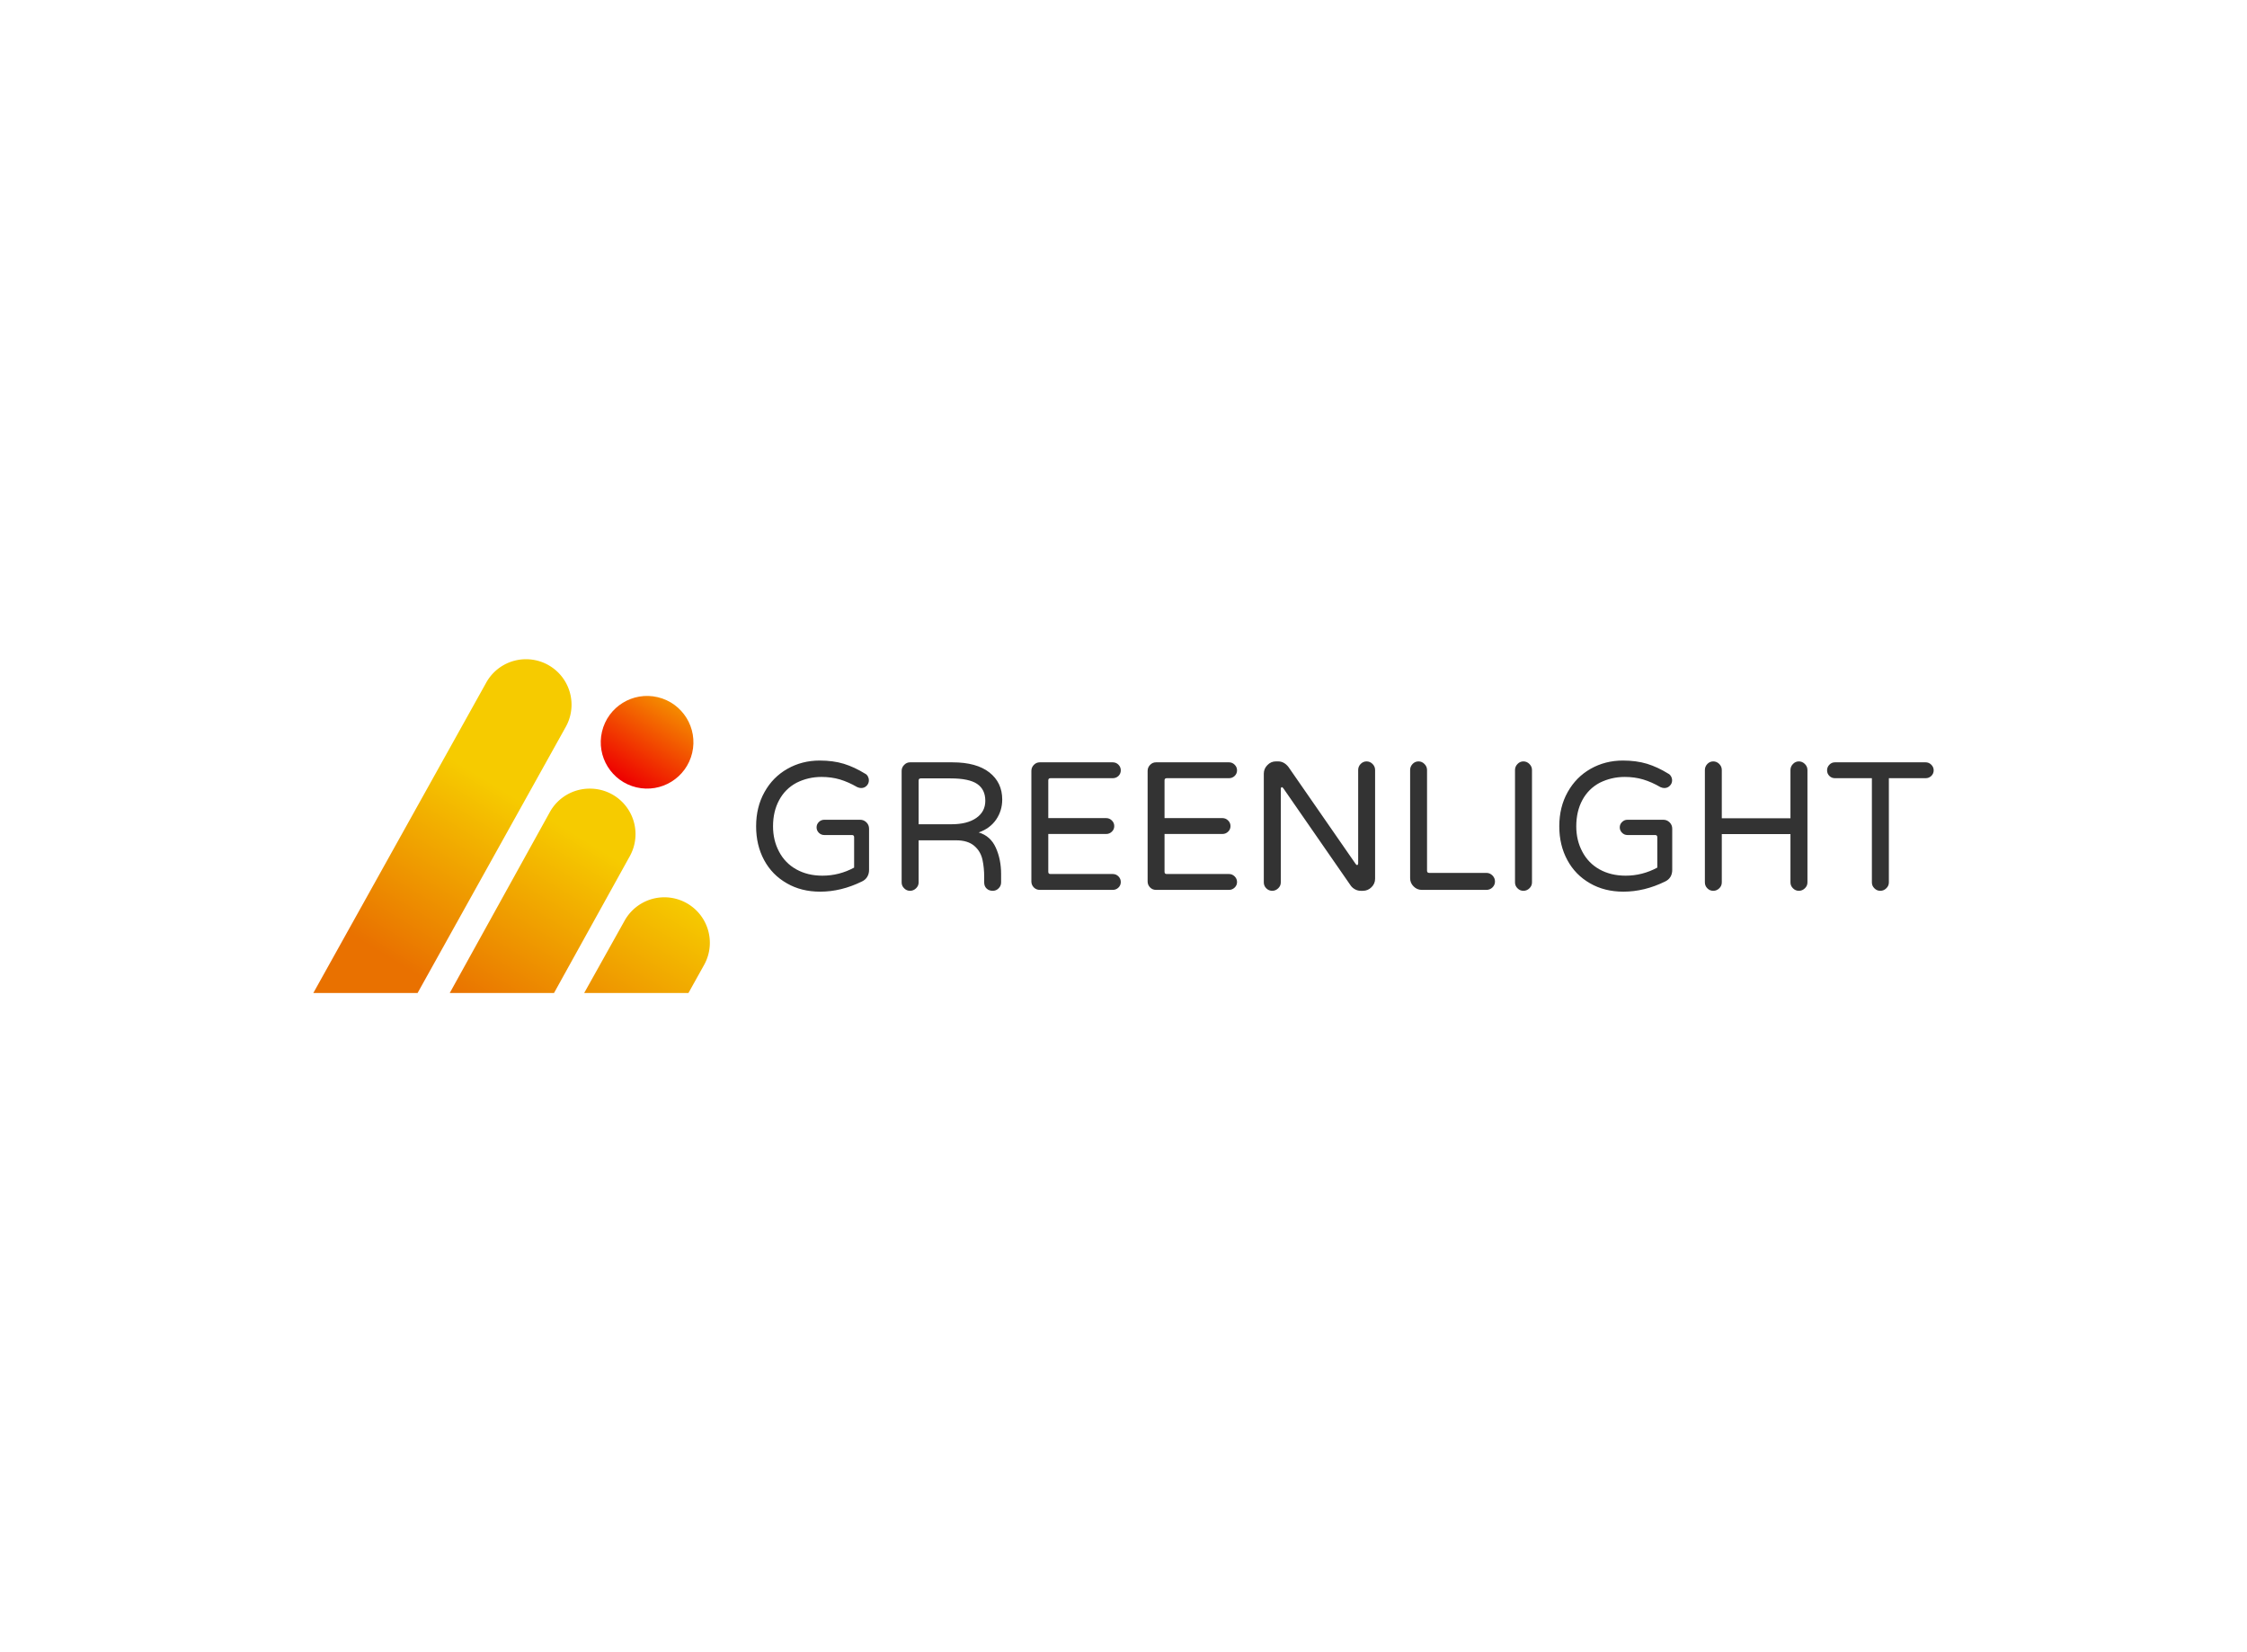 <svg data-v-0dd9719b="" version="1.0" xmlns="http://www.w3.org/2000/svg" xmlns:xlink="http://www.w3.org/1999/xlink" width="100%" height="100%" viewBox="0 0 340 250" preserveAspectRatio="xMidYMid meet" color-interpolation-filters="sRGB" style="margin: auto;"> <rect data-v-0dd9719b="" x="0" y="0" width="100%" height="100%" fill="#fff" fill-opacity="1" class="background"></rect> <rect data-v-0dd9719b="" x="0" y="0" width="100%" height="100%" fill="url(#watermark)" fill-opacity="1" class="watermarklayer"></rect> <g data-v-0dd9719b="" fill="#333333" class="icon-text-wrapper icon-svg-group iconsvg" transform="translate(47.41,99.749)"><g class="iconsvg-imagesvg" transform="translate(0,0)"><g><rect fill="#333333" fill-opacity="0" stroke-width="2" x="0" y="0" width="60" height="50.502" class="image-rect"></rect> <svg x="0" y="0" width="60" height="50.502" filtersec="colorsb3215098215" class="image-svg-svg primary" style="overflow: visible;"><svg xmlns="http://www.w3.org/2000/svg" viewBox="0 -0 117.511 98.91"><defs><linearGradient id="a9cea837b-e073-41ca-8ecd-77af4e8a4a3e" x1="50.37" y1="105.49" x2="81.59" y2="54.22" gradientUnits="userSpaceOnUse"><stop offset="0" stop-color="#e97100"></stop><stop offset="1" stop-color="#f6cb00"></stop></linearGradient><linearGradient id="b6a84f500-7601-4439-a926-cd8141f3c0fd" x1="20.23" y1="87.14" x2="51.45" y2="35.87" gradientUnits="userSpaceOnUse"><stop offset="0" stop-color="#e97100"></stop><stop offset="1" stop-color="#f6cb00"></stop></linearGradient><linearGradient id="c73ff9834-8b77-4f4a-bfc9-538f8640cbf8" x1="80.14" y1="123.62" x2="111.36" y2="72.35" gradientUnits="userSpaceOnUse"><stop offset="0" stop-color="#e97100"></stop><stop offset="1" stop-color="#f6cb00"></stop></linearGradient><linearGradient id="dc1555fd3-0d07-4ca4-8acc-eb218a1a7b23" x1="91.68" y1="36.01" x2="106.47" y2="12.68" gradientTransform="rotate(76.72 98.904 24.613)" gradientUnits="userSpaceOnUse"><stop offset="0" stop-color="#e00"></stop><stop offset="1" stop-color="#f58e00"></stop></linearGradient></defs><g><g><path d="M71.33 98.91h-30.9L70.09 45.3a13.47 13.47 0 0 1 11.8-6.95H82a13.48 13.48 0 0 1 11.8 20z" fill="url(#a9cea837b-e073-41ca-8ecd-77af4e8a4a3e)"></path><path d="M30.9 98.91H0l51.25-92A13.47 13.47 0 0 1 63 0a13.48 13.48 0 0 1 11.84 20z" fill="url(#b6a84f500-7601-4439-a926-cd8141f3c0fd)"></path><path d="M111.17 98.91h-30.9l12-21.47a13.48 13.48 0 0 1 11.76-6.89 13.48 13.48 0 0 1 11.76 20.07z" fill="url(#c73ff9834-8b77-4f4a-bfc9-538f8640cbf8)"></path><circle cx="98.91" cy="24.62" r="13.73" transform="rotate(-76.72 98.905 24.614)" fill="url(#dc1555fd3-0d07-4ca4-8acc-eb218a1a7b23)"></circle></g></g></svg></svg> <!----></g></g> <g transform="translate(67,15.331)"><g data-gra="path-name" fill-rule="" class="tp-name iconsvg-namesvg"><g transform="scale(1)"><g><path d="M11.19 0.3Q8.32 0.3 6.15-0.96L6.15-0.96Q3.91-2.23 2.7-4.48 1.49-6.73 1.49-9.59L1.49-9.59Q1.49-12.51 2.76-14.77L2.76-14.77Q4.02-17.04 6.23-18.29 8.43-19.54 11.11-19.54L11.11-19.54Q13.15-19.54 14.76-19.05 16.37-18.55 17.97-17.56L17.97-17.56Q18.22-17.45 18.39-17.16 18.55-16.87 18.55-16.54L18.55-16.54Q18.55-16.07 18.22-15.73 17.89-15.38 17.37-15.38L17.37-15.38Q17.12-15.38 16.79-15.52L16.79-15.52Q15.46-16.29 14.17-16.68 12.87-17.06 11.38-17.06L11.38-17.06Q9.37-17.06 7.61-16.18L7.61-16.18Q5.9-15.27 4.98-13.56 4.05-11.85 4.05-9.59L4.05-9.59Q4.05-7.47 4.96-5.76L4.96-5.76Q5.87-4.02 7.58-3.07 9.29-2.12 11.52-2.12L11.52-2.12Q14.06-2.12 16.32-3.34L16.32-3.34 16.32-7.94Q16.32-8.27 15.99-8.27L15.99-8.27 11.8-8.27Q11.33-8.27 10.98-8.61 10.64-8.96 10.64-9.43L10.64-9.43Q10.64-9.9 10.98-10.24 11.33-10.58 11.8-10.58L11.8-10.58 17.23-10.58Q17.78-10.58 18.18-10.19 18.58-9.79 18.58-9.23L18.58-9.23 18.58-2.98Q18.58-2.4 18.3-1.94 18.03-1.49 17.5-1.24L17.5-1.24Q14.36 0.3 11.19 0.3L11.19 0.3ZM35.17-8.66Q36.96-8.13 37.76-6.35 38.56-4.58 38.56-2.37L38.56-2.37 38.56-1.1Q38.56-0.58 38.19-0.21 37.82 0.17 37.3 0.17L37.3 0.17Q36.72 0.17 36.36-0.18 36-0.52 36-1.1L36-1.1 36-1.93Q36-3.31 35.75-4.49L35.75-4.49Q35.48-5.79 34.5-6.63 33.52-7.47 31.75-7.47L31.75-7.47 26.08-7.47 26.08-1.1Q26.08-0.58 25.69-0.21 25.3 0.17 24.78 0.17L24.78 0.17Q24.26 0.17 23.89-0.21 23.51-0.58 23.51-1.1L23.51-1.1 23.51-17.97Q23.51-18.5 23.89-18.88 24.26-19.27 24.78-19.27L24.78-19.27 31.2-19.27Q34.84-19.27 36.79-17.74 38.73-16.21 38.73-13.64L38.73-13.64Q38.73-11.96 37.81-10.61 36.88-9.26 35.17-8.66L35.17-8.66ZM31.04-9.9Q33.44-9.9 34.8-10.85 36.17-11.8 36.17-13.45L36.17-13.45Q36.17-15.16 34.94-16 33.71-16.84 30.9-16.84L30.9-16.84 26.41-16.84Q26.08-16.84 26.08-16.51L26.08-16.51 26.08-9.9 31.04-9.9ZM44.41 0.03Q43.88 0.03 43.51-0.34 43.14-0.72 43.14-1.24L43.14-1.24 43.14-17.97Q43.14-18.5 43.51-18.88 43.88-19.27 44.41-19.27L44.41-19.27 55.46-19.27Q55.96-19.27 56.32-18.91 56.67-18.55 56.67-18.06L56.67-18.06Q56.67-17.56 56.32-17.21 55.96-16.87 55.46-16.87L55.46-16.87 46.03-16.87Q45.7-16.87 45.7-16.54L45.7-16.54 45.7-10.83 54.47-10.83Q54.96-10.83 55.32-10.47 55.68-10.12 55.68-9.62L55.68-9.62Q55.68-9.12 55.32-8.78 54.96-8.43 54.47-8.43L54.47-8.43 45.7-8.43 45.7-2.7Q45.7-2.37 46.03-2.37L46.03-2.37 55.46-2.37Q55.96-2.37 56.32-2.01 56.67-1.65 56.67-1.16L56.67-1.16Q56.67-0.66 56.32-0.32 55.96 0.03 55.46 0.03L55.46 0.03 44.41 0.03ZM61.99 0.03Q61.47 0.03 61.1-0.34 60.73-0.72 60.73-1.24L60.73-1.24 60.73-17.97Q60.73-18.5 61.1-18.88 61.47-19.27 61.99-19.27L61.99-19.27 73.05-19.27Q73.54-19.27 73.9-18.91 74.26-18.55 74.26-18.06L74.26-18.06Q74.26-17.56 73.9-17.21 73.54-16.87 73.05-16.87L73.05-16.87 63.62-16.87Q63.29-16.87 63.29-16.54L63.29-16.54 63.29-10.83 72.06-10.83Q72.55-10.83 72.91-10.47 73.27-10.12 73.27-9.62L73.27-9.62Q73.27-9.12 72.91-8.78 72.55-8.43 72.06-8.43L72.06-8.43 63.29-8.43 63.29-2.7Q63.29-2.37 63.62-2.37L63.62-2.37 73.05-2.37Q73.54-2.37 73.9-2.01 74.26-1.65 74.26-1.16L74.26-1.16Q74.26-0.66 73.9-0.32 73.54 0.03 73.05 0.03L73.05 0.03 61.99 0.03ZM79.58 0.17Q79.06 0.17 78.68-0.21 78.31-0.58 78.31-1.1L78.31-1.1 78.31-17.56Q78.31-18.3 78.85-18.85 79.39-19.41 80.13-19.41L80.13-19.41 80.49-19.41Q81.37-19.41 82.03-18.58L82.03-18.58 92.21-3.89Q92.34-3.72 92.43-3.72L92.43-3.72Q92.48-3.72 92.54-3.8 92.59-3.89 92.59-4L92.59-4 92.59-18.11Q92.59-18.63 92.96-19.02 93.34-19.41 93.86-19.41L93.86-19.41Q94.38-19.41 94.77-19.02 95.15-18.63 95.15-18.11L95.15-18.11 95.15-1.65Q95.15-0.91 94.6-0.37 94.05 0.17 93.31 0.17L93.31 0.17 92.98 0.17Q92.54 0.17 92.14-0.04 91.74-0.25 91.49-0.58L91.49-0.58 81.26-15.35Q81.12-15.52 81.04-15.52L81.04-15.52Q80.99-15.52 80.93-15.44 80.88-15.35 80.88-15.24L80.88-15.24 80.88-1.1Q80.88-0.58 80.49-0.21 80.1 0.17 79.58 0.17L79.58 0.17ZM102.21 0.03Q101.49 0.03 100.97-0.5 100.45-1.02 100.45-1.74L100.45-1.74 100.45-18.11Q100.45-18.63 100.82-19.02 101.19-19.41 101.72-19.41L101.72-19.41Q102.24-19.41 102.62-19.02 103.01-18.63 103.01-18.11L103.01-18.11 103.01-2.87Q103.01-2.54 103.34-2.54L103.34-2.54 112-2.54Q112.52-2.54 112.91-2.15 113.29-1.76 113.29-1.24L113.29-1.24Q113.29-0.72 112.91-0.34 112.52 0.03 112 0.03L112 0.03 102.21 0.03ZM117.59 0.17Q117.07 0.17 116.7-0.21 116.32-0.58 116.32-1.1L116.32-1.1 116.32-18.11Q116.32-18.63 116.7-19.02 117.07-19.41 117.59-19.41L117.59-19.41Q118.12-19.41 118.5-19.02 118.89-18.63 118.89-18.11L118.89-18.11 118.89-1.1Q118.89-0.58 118.5-0.21 118.12 0.17 117.59 0.17L117.59 0.17ZM132.73 0.3Q129.86 0.3 127.68-0.96L127.68-0.96Q125.45-2.23 124.24-4.48 123.02-6.73 123.02-9.59L123.02-9.59Q123.02-12.51 124.29-14.77L124.29-14.77Q125.56-17.04 127.76-18.29 129.97-19.54 132.64-19.54L132.64-19.54Q134.68-19.54 136.3-19.05 137.91-18.55 139.51-17.56L139.51-17.56Q139.75-17.45 139.92-17.16 140.09-16.87 140.09-16.54L140.09-16.54Q140.09-16.07 139.75-15.73 139.42-15.38 138.9-15.38L138.9-15.38Q138.65-15.38 138.32-15.52L138.32-15.52Q137-16.29 135.7-16.68 134.41-17.06 132.92-17.06L132.92-17.06Q130.91-17.06 129.14-16.18L129.14-16.18Q127.43-15.27 126.51-13.56 125.59-11.85 125.59-9.59L125.59-9.59Q125.59-7.47 126.5-5.76L126.5-5.76Q127.41-4.02 129.11-3.07 130.82-2.12 133.06-2.12L133.06-2.12Q135.59-2.12 137.85-3.34L137.85-3.34 137.85-7.94Q137.85-8.27 137.52-8.27L137.52-8.27 133.33-8.27Q132.86-8.27 132.52-8.61 132.17-8.96 132.17-9.43L132.17-9.43Q132.17-9.9 132.52-10.24 132.86-10.58 133.33-10.58L133.33-10.58 138.76-10.58Q139.31-10.58 139.71-10.19 140.11-9.79 140.11-9.23L140.11-9.23 140.11-2.98Q140.11-2.4 139.84-1.94 139.56-1.49 139.04-1.24L139.04-1.24Q135.9 0.3 132.73 0.3L132.73 0.3ZM146.32 0.17Q145.79 0.17 145.42-0.21 145.05-0.58 145.05-1.1L145.05-1.1 145.05-18.11Q145.05-18.63 145.42-19.02 145.79-19.41 146.32-19.41L146.32-19.41Q146.84-19.41 147.23-19.02 147.61-18.63 147.61-18.11L147.61-18.11 147.61-10.81 158-10.81 158-18.11Q158-18.63 158.38-19.02 158.75-19.41 159.27-19.41L159.27-19.41Q159.79-19.41 160.18-19.02 160.57-18.63 160.57-18.11L160.57-18.11 160.57-1.1Q160.57-0.58 160.18-0.21 159.79 0.17 159.27 0.17L159.27 0.17Q158.75 0.17 158.38-0.21 158-0.58 158-1.1L158-1.1 158-8.41 147.61-8.41 147.61-1.1Q147.61-0.58 147.23-0.21 146.84 0.17 146.32 0.17L146.32 0.17ZM171.59 0.17Q171.07 0.17 170.7-0.21 170.32-0.58 170.32-1.1L170.32-1.1 170.32-16.87 164.73-16.87Q164.23-16.87 163.89-17.21 163.54-17.56 163.54-18.06L163.54-18.06Q163.54-18.55 163.89-18.91 164.23-19.27 164.73-19.27L164.73-19.27 178.46-19.27Q178.95-19.27 179.31-18.91 179.67-18.55 179.67-18.06L179.67-18.06Q179.67-17.56 179.31-17.21 178.95-16.87 178.46-16.87L178.46-16.87 172.89-16.87 172.89-1.1Q172.89-0.58 172.5-0.21 172.12 0.17 171.59 0.17L171.59 0.17Z" transform="translate(-1.49, 19.54)"></path></g> <!----> <!----> <!----> <!----> <!----> <!----> <!----></g></g> <!----></g></g><defs v-gra="od"></defs></svg>